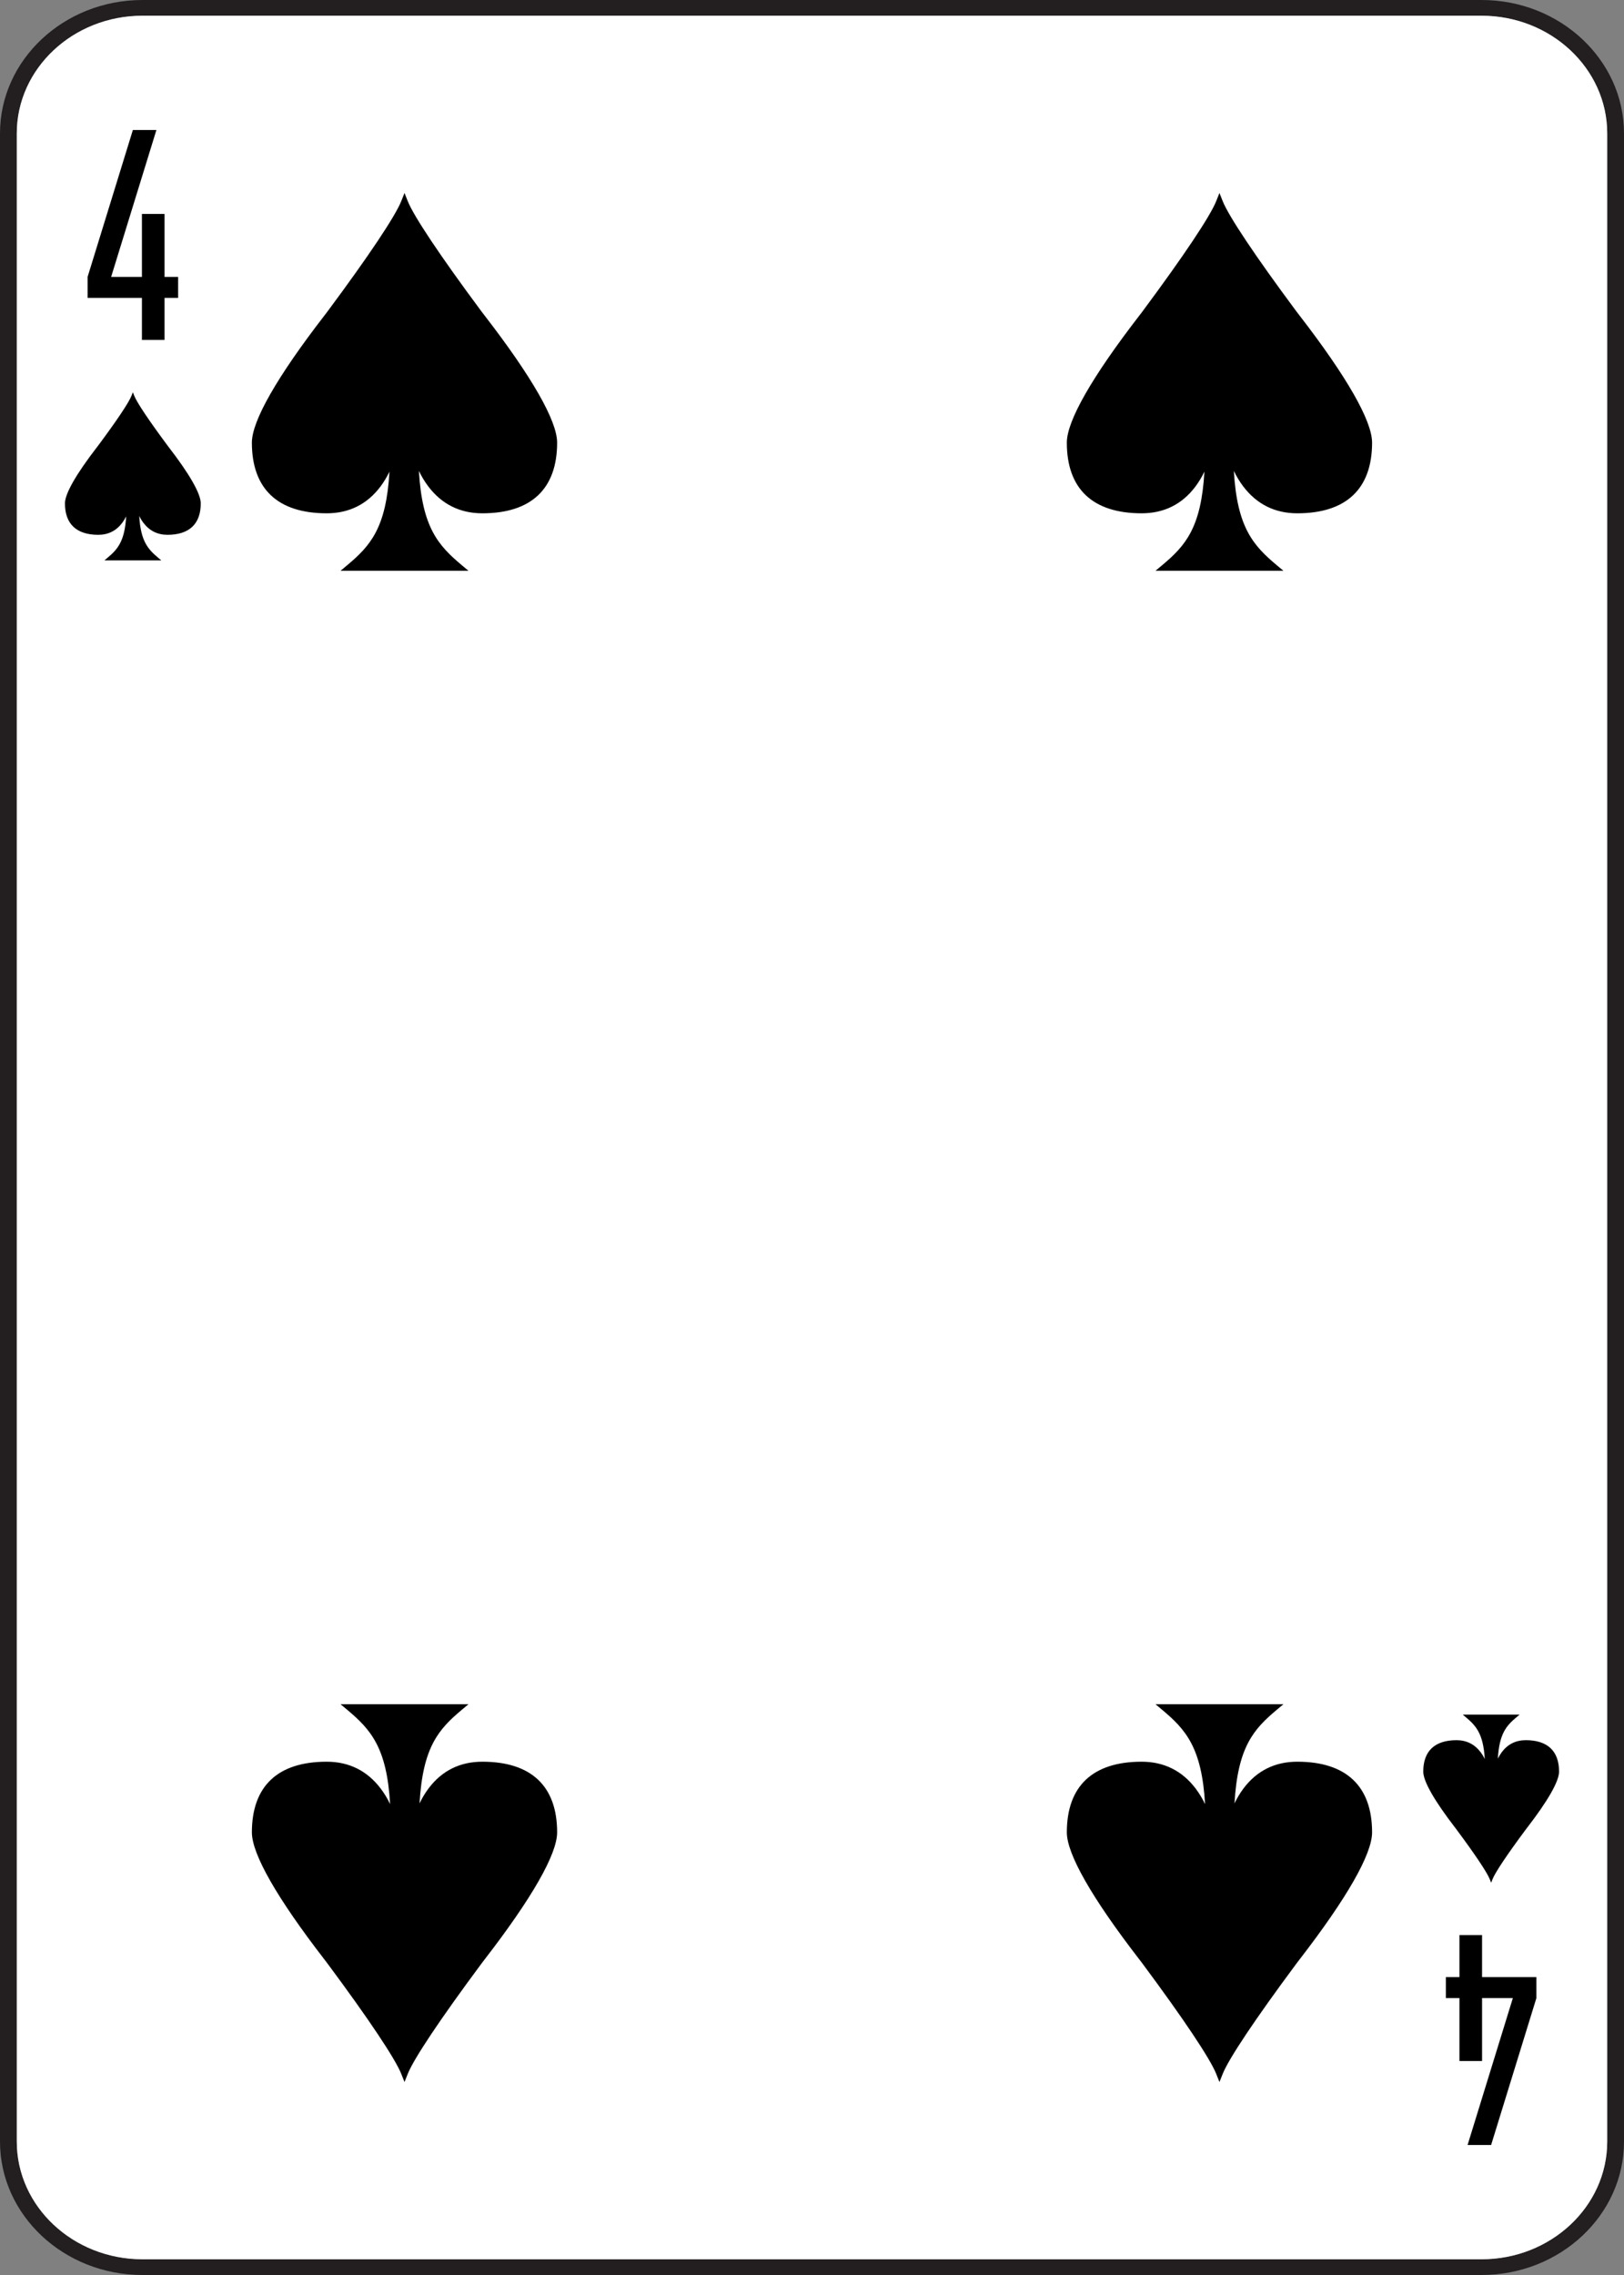 <?xml version="1.0" encoding="UTF-8"?><svg id="Layer_1" xmlns="http://www.w3.org/2000/svg" viewBox="0 0 180 252"><rect x="0" y="0" width="180" height="252" fill="#808080" stroke="none"/><defs><style>.cls-1,.cls-2,.cls-3{stroke-width:0px;}.cls-2{fill:#231f20;}.cls-3{fill:#fff;}</style></defs><path class="cls-2" d="m164.21,0H15.789C7.083,0,0,6.627,0,14.774v222.452c0,8.146,7.083,14.774,15.789,14.774h148.421c8.706,0,15.79-6.628,15.79-14.774V14.774c0-8.146-7.083-14.774-15.79-14.774Zm13.929,237.226c0,7.186-6.249,13.033-13.929,13.033H15.789c-7.68,0-13.928-5.846-13.928-13.033V14.774C1.861,7.588,8.109,1.741,15.789,1.741h148.421c7.68,0,13.929,5.846,13.929,13.033v222.452Z"/><path class="cls-3" d="m178.139,14.774v222.452c0,7.186-6.249,13.033-13.929,13.033H15.789c-7.68,0-13.928-5.846-13.928-13.033V14.774C1.861,7.588,8.109,1.741,15.789,1.741h148.421c7.68,0,13.929,5.846,13.929,13.033Z"/><path class="cls-1" d="m15.731,33h-6.022v-2.325l5.018-16.275h2.609l-5.018,16.275h3.412v-6.975h2.509v6.975h1.505v2.325h-1.505v4.65h-2.509v-4.65Zm148.538,181.35h-2.509v4.65h-1.505v2.325h1.505v6.975h2.509v-6.975h3.412l-5.018,16.275h2.609l5.018-16.275v-2.325h-6.022v-4.65ZM18.547,49.321l-.048-.064c-1.999-2.689-3.316-4.659-3.612-5.403l-.16-.402-.16.402c-.296.745-1.612,2.714-3.612,5.403l-.048.064c-.022.03-.067.087-.129.169-2.341,3.03-3.579,5.197-3.579,6.268,0,2.278,1.276,3.483,3.689,3.483,1.099,0,1.99-.441,2.647-1.311.175-.234.325-.483.449-.744-.158,2.784-.946,3.66-2.088,4.616l-.325.272h6.308l-.325-.272c-1.16-.972-1.961-1.859-2.119-4.651.127.268.282.525.463.765.667.878,1.563,1.324,2.665,1.324,2.414,0,3.689-1.204,3.689-3.483,0-1.071-1.237-3.238-3.579-6.268-.063-.081-.107-.139-.129-.169Zm142.907,153.357l.048.064c1.999,2.689,3.316,4.659,3.612,5.403l.16.402.16-.402c.296-.745,1.612-2.714,3.612-5.403l.048-.064c.022-.03.067-.087.129-.169,2.341-3.03,3.579-5.197,3.579-6.268,0-2.278-1.276-3.483-3.689-3.483-1.099,0-1.99.441-2.647,1.311-.175.234-.325.483-.449.744.158-2.784.946-3.66,2.088-4.616l.325-.272h-6.308l.325.272c1.16.972,1.961,1.859,2.119,4.651-.127-.268-.282-.525-.463-.765-.667-.878-1.563-1.324-2.665-1.324-2.414,0-3.689,1.204-3.689,3.483,0,1.071,1.237,3.238,3.579,6.268.063.081.107.139.129.169ZM53.417,34.567l-.107-.144c-4.493-6.044-7.451-10.47-8.117-12.143l-.359-.904-.36.904c-.665,1.673-3.624,6.099-8.117,12.143l-.107.144c-.05.067-.15.197-.29.379-5.261,6.809-8.043,11.679-8.043,14.085,0,5.121,2.867,7.827,8.292,7.827,2.47,0,4.472-.991,5.949-2.947.394-.526.731-1.086,1.008-1.671-.356,6.256-2.127,8.226-4.692,10.374l-.729.611h14.177l-.729-.611c-2.607-2.183-4.406-4.178-4.763-10.452.286.603.634,1.179,1.041,1.72,1.498,1.974,3.513,2.976,5.988,2.976,5.424,0,8.291-2.706,8.291-7.827,0-2.406-2.781-7.277-8.042-14.085-.141-.182-.241-.312-.29-.379Zm90.327,0l-.107-.144c-4.493-6.044-7.451-10.47-8.117-12.143l-.359-.904-.36.904c-.665,1.673-3.624,6.099-8.117,12.143l-.107.144c-.05.067-.15.197-.29.379-5.261,6.809-8.043,11.679-8.043,14.085,0,5.121,2.867,7.827,8.292,7.827,2.47,0,4.472-.991,5.949-2.947.394-.526.731-1.086,1.008-1.671-.356,6.256-2.127,8.226-4.692,10.374l-.729.611h14.177l-.729-.611c-2.607-2.183-4.406-4.178-4.763-10.452.286.603.634,1.179,1.041,1.72,1.498,1.974,3.513,2.976,5.988,2.976,5.424,0,8.291-2.706,8.291-7.827,0-2.406-2.781-7.277-8.042-14.085-.141-.182-.241-.312-.29-.379Zm.042,160.576c-2.47,0-4.472.991-5.949,2.947-.394.526-.731,1.086-1.008,1.671.356-6.256,2.127-8.226,4.692-10.374l.729-.611h-14.177l.729.611c2.607,2.183,4.406,4.178,4.763,10.452-.286-.603-.634-1.179-1.041-1.72-1.498-1.974-3.512-2.976-5.988-2.976-5.424,0-8.291,2.706-8.291,7.827,0,2.406,2.781,7.277,8.043,14.085.141.182.241.312.29.379l.107.144c4.493,6.044,7.452,10.47,8.117,12.143l.36.904.36-.904c.665-1.673,3.624-6.099,8.117-12.143l.107-.144c.05-.067.15-.197.29-.379,5.262-6.809,8.043-11.679,8.043-14.085,0-5.12-2.867-7.827-8.291-7.827Zm-90.327,0c-2.47,0-4.472.991-5.949,2.947-.394.526-.731,1.086-1.008,1.671.356-6.256,2.127-8.226,4.692-10.374l.729-.611h-14.177l.729.611c2.607,2.183,4.406,4.178,4.763,10.452-.286-.603-.634-1.179-1.041-1.72-1.498-1.974-3.512-2.976-5.988-2.976-5.424,0-8.291,2.706-8.291,7.827,0,2.406,2.781,7.277,8.043,14.085.141.182.241.312.29.379l.107.144c4.493,6.044,7.452,10.47,8.117,12.143l.36.904.36-.904c.665-1.673,3.624-6.099,8.117-12.143l.107-.144c.05-.067.15-.197.29-.379,5.262-6.809,8.043-11.679,8.043-14.085,0-5.12-2.867-7.827-8.291-7.827Z"/></svg>